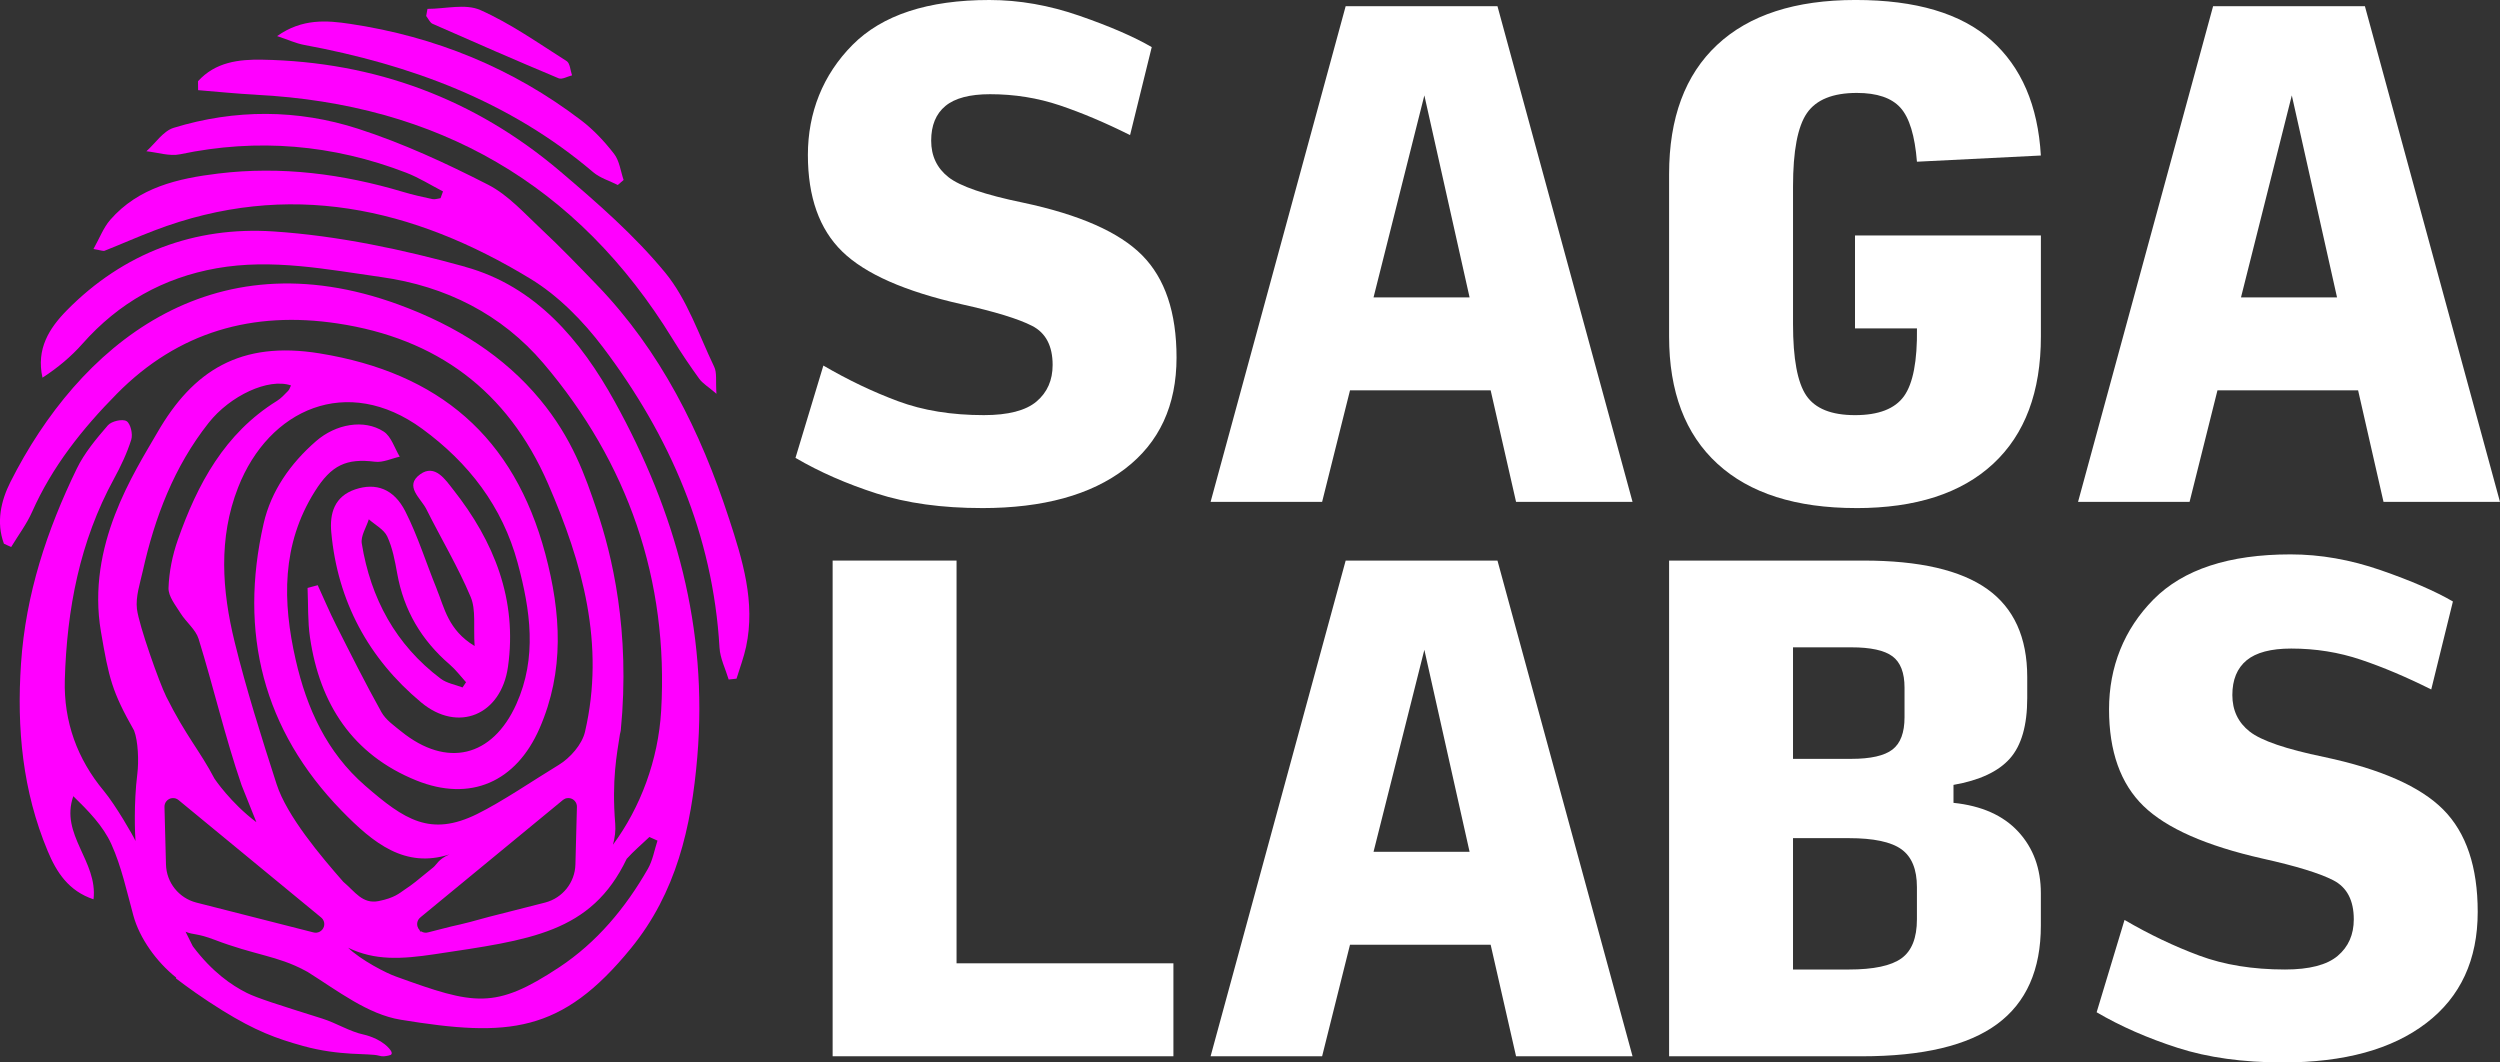 <?xml version="1.0" encoding="UTF-8"?><svg id="LOGO" xmlns="http://www.w3.org/2000/svg" viewBox="0 0 1359.81 577.89"><rect x="0" y="0" width="1359.81" height="577.89" fill="#333333" stroke="none"/><defs><style>.cls-1{fill:#fff;}.cls-2{fill:#f0f;}</style></defs><path class="cls-1" d="m534.12,276.35c-21.8,0-40.9-2.64-57.29-7.92-16.4-5.28-31.12-11.74-44.15-19.38l15.17-50.21c13.48,7.87,27.02,14.33,40.61,19.38,13.59,5.06,29.15,7.58,46.68,7.58,13.25,0,22.8-2.47,28.65-7.41,5.84-4.94,8.76-11.57,8.76-19.89,0-10.33-3.71-17.41-11.12-21.23-7.42-3.81-20.22-7.75-38.42-11.79-30.79-6.96-52.41-16.51-64.88-28.65-12.47-12.13-18.7-29.66-18.7-52.57s8.09-43.53,24.26-59.82C479.86,8.15,504.68,0,538.16,0c16.18,0,32.52,2.86,49.04,8.6,16.51,5.73,29.6,11.4,39.26,17.02l-11.79,47.86c-13.48-6.74-26.24-12.13-38.25-16.18-12.02-4.04-24.66-6.06-37.91-6.06-11.01,0-19.1,2.13-24.27,6.4-5.17,4.27-7.75,10.56-7.75,18.87s3.14,14.95,9.44,19.88c6.29,4.94,19.77,9.56,40.44,13.82,30.78,6.52,52.41,16.06,64.88,28.65,12.47,12.59,18.7,31.12,18.7,55.61,0,26.06-9.33,46.22-27.97,60.49-18.65,14.27-44.6,21.4-77.85,21.4Z"/><path class="cls-1" d="m824.62,272.98l-13.82-60.66h-76.5l-15.17,60.66h-60.66L731.94,3.37h82.57l73.47,269.61h-63.36Zm-25.28-111.22l-24.6-109.87-27.64,109.87h52.24Z"/><path class="cls-1" d="m1009.64,276.35c-32.81,0-57.97-8.03-75.49-24.1-17.52-16.06-26.29-39.15-26.29-69.26v-88.3c0-30.55,8.71-53.98,26.12-70.27,17.41-16.29,42.52-24.43,75.32-24.43s57.4,7.31,73.81,21.91c16.4,14.61,25.39,35.5,26.96,62.69l-67.4,3.37c-1.13-14.15-4.1-23.93-8.93-29.32-4.84-5.39-12.75-8.09-23.76-8.09-13.03,0-22.07,3.65-27.13,10.95-5.06,7.31-7.58,20.62-7.58,39.94v74.82c0,18.87,2.41,31.85,7.24,38.93,4.83,7.08,13.65,10.62,26.46,10.62s21.68-3.42,26.63-10.28c4.94-6.85,7.3-19.15,7.08-36.9h-33.7v-50.55h101.11v54.93c0,30.11-8.65,53.2-25.95,69.26-17.31,16.07-42.13,24.1-74.48,24.1Z"/><path class="cls-1" d="m1296.45,272.98l-13.82-60.66h-76.5l-15.17,60.66h-60.66L1203.76,3.37h82.57l73.47,269.61h-63.36Zm-25.28-111.22l-24.6-109.87-27.64,109.87h52.24Z"/><path class="cls-1" d="m452.89,574.53v-269.62h67.4v219.06h117.96v50.56h-185.36Z"/><path class="cls-1" d="m824.62,574.53l-13.82-60.67h-76.5l-15.17,60.67h-60.66l73.47-269.62h82.57l73.47,269.62h-63.36Zm-25.28-111.22l-24.6-109.87-27.64,109.87h52.24Z"/><path class="cls-1" d="m907.86,574.53v-269.62h105.82c30.33,0,52.75,5.18,67.24,15.5,14.49,10.34,21.74,26.29,21.74,47.86v11.46c0,14.83-3.15,25.78-9.44,32.86-6.29,7.08-16.51,11.85-30.67,14.33v9.77c15.28,1.58,27.01,6.8,35.22,15.67,8.2,8.88,12.3,20.05,12.3,33.53v17.53c0,24.05-7.92,41.91-23.76,53.59-15.84,11.68-40.39,17.53-73.64,17.53h-104.81Zm67.4-161.77h31.68c10.56,0,18.03-1.69,22.41-5.06,4.38-3.37,6.57-9.21,6.57-17.53v-16.17c0-8.09-2.19-13.76-6.57-17.02-4.38-3.25-11.85-4.88-22.41-4.88h-31.68v60.66Zm0,114.58h30.33c13.48,0,23.03-2.02,28.65-6.07,5.61-4.04,8.42-11.12,8.42-21.23v-17.53c0-9.66-2.81-16.51-8.42-20.56-5.62-4.05-15.17-6.06-28.65-6.06h-30.33v71.44Z"/><path class="cls-1" d="m1241.85,577.89c-21.8,0-40.9-2.64-57.29-7.92-16.4-5.27-31.12-11.74-44.15-19.37l15.17-50.22c13.48,7.87,27.02,14.33,40.61,19.38,13.59,5.06,29.15,7.58,46.68,7.58,13.25,0,22.8-2.47,28.65-7.41,5.84-4.94,8.76-11.57,8.76-19.88,0-10.33-3.71-17.41-11.12-21.23-7.42-3.82-20.22-7.76-38.42-11.8-30.79-6.96-52.41-16.51-64.88-28.64-12.47-12.14-18.7-29.66-18.7-52.58s8.09-43.52,24.26-59.82c16.18-16.28,41-24.43,74.48-24.43,16.18,0,32.52,2.87,49.04,8.59,16.51,5.73,29.6,11.41,39.26,17.02l-11.79,47.86c-13.48-6.74-26.24-12.14-38.25-16.18-12.02-4.05-24.66-6.07-37.91-6.07-11.01,0-19.1,2.14-24.27,6.4-5.17,4.28-7.75,10.57-7.75,18.88s3.14,14.94,9.44,19.88c6.29,4.94,19.77,9.55,40.44,13.82,30.78,6.52,52.41,16.07,64.88,28.65,12.47,12.58,18.7,31.12,18.7,55.6,0,26.07-9.33,46.23-27.97,60.49-18.65,14.28-44.6,21.4-77.85,21.4Z"/><path class="cls-2" d="m253.07,145.11c-34.02-9.41-69.27-16.92-104.37-19.23-42.65-2.81-81.59,11.62-112.42,42.99-9.49,9.66-16.67,20.89-13.17,36.56,8.3-5.38,15.56-11.45,21.77-18.47,19.63-22.19,43.91-35.9,72.98-41.05,30.2-5.34,59.87.61,89.58,4.8,35,4.93,65.44,20.23,88.08,46.83,46.14,54.21,68.21,118.19,64.1,189.08-1.55,26.72-11.28,52.68-26.22,72.85,1.07-3.89,1.54-7.68,1.24-11.37-1.95-24.09.93-38,2.54-48.6.17-.67.33-1.35.46-2.04,5.36-54.61-4.94-96.03-12.94-119.72-6.33-18.74-13.32-39.19-31.03-60.52-19.26-23.2-45.13-39.95-77-51.6-102.55-37.47-173.95,23.03-211,96.55-5.15,10.21-7.84,21.92-3.54,33.55,1.31.61,2.63,1.22,3.94,1.83,3.84-6.36,8.41-12.4,11.4-19.14,10.95-24.66,27.32-45.21,46.12-64.25,33.39-33.81,73.96-45.15,119.97-38.23,53.82,8.09,92.47,36.46,114.51,87.11,18.87,43.37,31.14,87.59,20.12,135.03-1.59,6.85-8.06,14.22-14.29,17.99-12.9,7.81-30.93,20.12-44.54,26.79-25.26,12.38-39.33,3.12-60.73-15.48-20.96-18.23-31.79-42.13-37.79-68.45-7.21-31.62-7.76-62.71,10.39-91.6,9.05-14.4,17.16-18.1,32.76-16.17,4.3.53,8.96-1.75,13.45-2.75-2.84-4.66-4.61-10.98-8.74-13.66-10.7-6.94-26.08-4.13-36.84,5.25-13.9,12.12-24.43,27.07-28.47,44.8-13.53,59.31-.35,112.22,42.45,156.18,17.35,17.82,34.54,31.51,58.65,23.76-6.13,2.63-6.84,5.44-8.75,7-9.63,7.88-11.09,9.15-15.76,12.25-2.63,1.75-5.25,4.38-14,6.13-8.83,1.77-12.87-5.12-19.26-10.5-12.06-13.71-30.68-35.77-36.26-53.08-8.24-25.58-16.41-51.26-22.82-77.33-6.87-27.94-8.96-56.4,1.89-84.1,16.67-42.57,59.24-61.78,100.14-31.85,25.2,18.44,43.59,42.16,51.91,72.96,6.94,25.72,10.66,51.45-.72,76.75-13.06,29.04-37.96,34.79-62.54,14.94-3.93-3.17-8.48-6.33-10.84-10.55-8.65-15.49-16.59-31.37-24.59-47.21-3.61-7.15-6.73-14.56-10.07-21.84-1.84.5-3.69.99-5.53,1.49.4,8.99.03,18.1,1.33,26.96,5.29,36.15,23.13,63.7,57.76,77.72,29.44,11.91,54.34.92,67.09-28.28,13.63-31.21,11.75-62.81,3.12-95.03-17.04-63.58-57.73-98.38-122.78-108.96-43.01-7-68.8,9.35-88.27,43.14-12.32,21.38-38.69,61.19-30.62,108.3,4.33,25.29,5.97,32.46,18.02,53.72,2.2,5.75,2.63,16.63,1.75,23.63-2,16.02-1.27,33.06-.98,36.45-1.07-2.6-10.85-19.57-17.26-27.28-14.34-17.22-21.87-37.57-21.19-60.55,1.13-38.32,8.12-75.1,26.71-109.15,3.72-6.82,7.11-13.96,9.43-21.34.94-2.98-.37-8.74-2.57-10.06-2.24-1.35-8.2.03-10.14,2.27-6.31,7.32-12.75,14.97-16.93,23.58-16.25,33.5-27.78,68.22-30.33,106.04-2.38,35.35.86,69.29,14.53,101.99,4.78,11.44,11.27,21.66,24.91,26.21,2.44-20.77-18.37-35.11-10.99-56.09,8.22,8.01,16.23,16.22,20.67,26.04,5.55,12.28,8.42,25.82,12.01,38.94,3.37,12.3,12.56,25.16,23.29,33.7l-.17.41c5.83,4.47,14.45,10.74,25.38,17.51,18.01,11.13,29.19,15.21,43.77,19.26,20.18,5.6,35.94,3.82,41.14,5.25,2.2.61,3.22.4,5.25,0,1.02-.2,1.54-.44,1.75-.88.52-1.09-1.17-2.88-1.75-3.5-4.97-5.28-13.13-7-13.13-7-7.95-1.68-15.01-6.31-22.76-8.75-23.66-7.44-35.49-11.16-41.14-14-8.08-4.06-18.82-11.34-29.34-25.39-1.15-2.27-2.4-4.78-3.92-7.87,4.39,1.84,6.26.74,15.76,4.38,21.89,8.37,34.19,8.7,49.02,16.63.56.3,1.1.59,1.64.88,16.33,10.25,32.73,23.06,50.56,25.97,58.53,9.58,87.46,7.55,125.31-38.89,24.56-30.13,32.83-65.58,36.07-104.19,5.85-69.76-11.8-133.06-44.85-192.98-18.49-33.53-43.13-62.85-81.36-73.42Zm-178.58,186.17c-.8-6.68,1.65-13.86,3.18-20.7,6.52-29.24,16.99-56.73,35.8-80.56,11.68-14.81,32.56-24.57,44.8-20.37-.51,1.01-.8,2.18-1.54,2.93-1.91,1.94-3.79,4.06-6.08,5.47-28.52,17.7-43.28,45.3-53.93,75.6-2.93,8.33-4.76,17.38-5.06,26.16-.15,4.53,3.85,9.42,6.56,13.77,3.01,4.83,8.21,8.78,9.81,13.93,8.16,26.41,14.41,53.44,23.37,79.55l8.06,20.15c-14-10.5-22.76-23.63-22.76-23.63-8.06-15.4-15.42-22.97-26.26-44.64-3.77-7.54-14.88-38.87-15.94-47.66Zm101.7,172.69c-.73,2.47-3.33,3.89-5.8,3.16l-63.63-16.21c-9.5-2.45-16.23-10.9-16.48-20.71l-.82-31.32c-.03-1.13.35-2.23,1.06-3.1,1.64-1.99,4.58-2.28,6.57-.64l77.53,63.85c1.49,1.18,2.11,3.15,1.57,4.97Zm52.45-4.97l77.53-63.85c.44-.36.93-.61,1.43-.79.11-.09.22-.17.34-.26-.02.05-.03.11-.05.16,1.72-.48,3.64.06,4.85,1.53.72.87,1.09,1.97,1.06,3.1l-.82,31.32c-.25,9.81-6.98,18.26-16.48,20.71l-30.79,7.84c-6.45,1.85-13.62,3.73-20.4,5.2l-12.43,3.17c-1.33.39-2.69.16-3.78-.52-.22.02-.45.04-.66.06-.06-.23-.12-.47-.16-.7-.54-.54-.96-1.21-1.19-2-.54-1.82.08-3.79,1.57-4.97Zm123.78-26.47c-12.15,21.3-27.85,40.09-48.19,53.55-35.11,23.22-46.24,20.52-88.62,5.17-5.25-1.75-19.44-9.11-26.26-15.76,14.48,7.06,28.98,6.26,47.27,3.5,51.52-7.77,84.9-11.38,104.24-51.83,3.8-4.25,8.22-7.94,12.36-11.9,1.47.66,2.93,1.32,4.4,1.98-1.69,5.12-2.58,10.69-5.19,15.28Z"/><path class="cls-2" d="m396.47,281.9c-15.4-47.17-37.05-90.97-72-127.13-9.73-10.07-19.42-20.19-29.64-29.74-9.35-8.73-18.28-18.9-29.38-24.58-22.8-11.66-46.33-22.55-70.65-30.41-32.91-10.64-66.99-10.74-100.32-.52-5.72,1.75-9.94,8.38-14.85,12.76,6.12.63,12.58,2.84,18.32,1.64,42.11-8.85,83.08-5.36,123.07,10.05,6.92,2.67,13.31,6.73,19.94,10.15-.45,1.23-.9,2.46-1.34,3.68-1.47.19-3.02.79-4.38.5-5.32-1.13-10.65-2.32-15.86-3.88-32.91-9.84-66.42-14.19-100.65-10.03-21.91,2.66-43.32,7.49-58.77,25.19-3.7,4.24-5.76,9.89-9.13,15.87,3.95.64,5.23,1.28,6.12.92,9.04-3.59,17.95-7.54,27.04-11.01,72.85-27.81,140.63-12.58,204.54,26.29,15.17,9.23,28.67,22.99,39.46,37.28,36.41,48.25,59.8,102.03,63.37,163.34.34,5.86,3.26,11.56,4.98,17.34,1.42-.15,2.85-.31,4.27-.46,1.76-5.78,3.95-11.47,5.21-17.35,5.2-24.36-1.95-47.28-9.34-69.9Z"/><path class="cls-2" d="m237.5,320.2c-5.72-14-10.21-28.59-17.02-42.03-6.27-12.38-16.09-15.74-27.24-11.99-11.3,3.8-14,12.98-13.05,23.36,3.42,37.53,20.28,68.65,48.83,92.47,20.16,16.81,43.55,6.87,47.27-19.23,5.21-36.55-7.51-68.25-29.78-96.46-4.14-5.24-9.87-14.17-17.93-8.37-8.94,6.44.32,13,3.32,18.99,7.98,15.95,17.2,31.34,24.1,47.73,2.97,7.05,1.46,15.99,2.15,26.71-14.41-8.69-16.38-20.69-20.67-31.18Zm14.1,53.73c-4-1.55-8.6-2.29-11.89-4.77-24.51-18.47-38.07-43.65-42.93-73.54-.66-4.07,2.46-8.76,3.83-13.16,3.45,3.08,8.26,5.53,10.04,9.38,2.88,6.23,4.18,13.31,5.41,20.16,3.58,19.97,13.21,36.27,28.54,49.44,3.29,2.83,5.95,6.4,8.89,9.64l-1.9,2.86Z"/><path class="cls-2" d="m139.2,51.54c98.72,5.07,174.91,48.39,226.83,133.13,4.48,7.31,9.29,14.43,14.31,21.36,1.81,2.5,4.73,4.2,9.36,8.16-.49-7.08.33-11.42-1.21-14.63-8.35-17.4-14.67-36.65-26.63-51.21-16.71-20.32-36.99-38-57.16-55.14-46.53-39.52-100.85-59.6-161.98-60.75-13-.24-25.63,1.36-35.01,11.71.01,1.62.02,3.24.04,4.87,10.48.84,20.95,1.94,31.45,2.48Z"/><path class="cls-2" d="m322.62,93.64c3.74,3.18,8.91,4.7,13.42,6.99,1.05-.91,2.1-1.83,3.16-2.74-1.64-4.79-2.24-10.39-5.17-14.18-5.17-6.7-11.16-13.11-17.88-18.23-37.29-28.43-79.51-45.61-125.76-52.51-12.71-1.9-26.04-2.98-39.67,6.66,6.11,2.03,10.26,3.97,14.62,4.78,57.87,10.75,111.71,30.49,157.28,69.23Z"/><path class="cls-2" d="m235.31,12.96c22.77,10.05,45.58,20,68.53,29.62,1.88.79,4.84-1,7.3-1.6-.93-2.65-1.05-6.56-2.91-7.74-15.39-9.75-30.46-20.45-46.99-27.79-8.08-3.58-19.06-.62-28.73-.62-.23,1.29-.47,2.59-.7,3.88,1.15,1.45,2,3.58,3.49,4.24Z"/></svg>